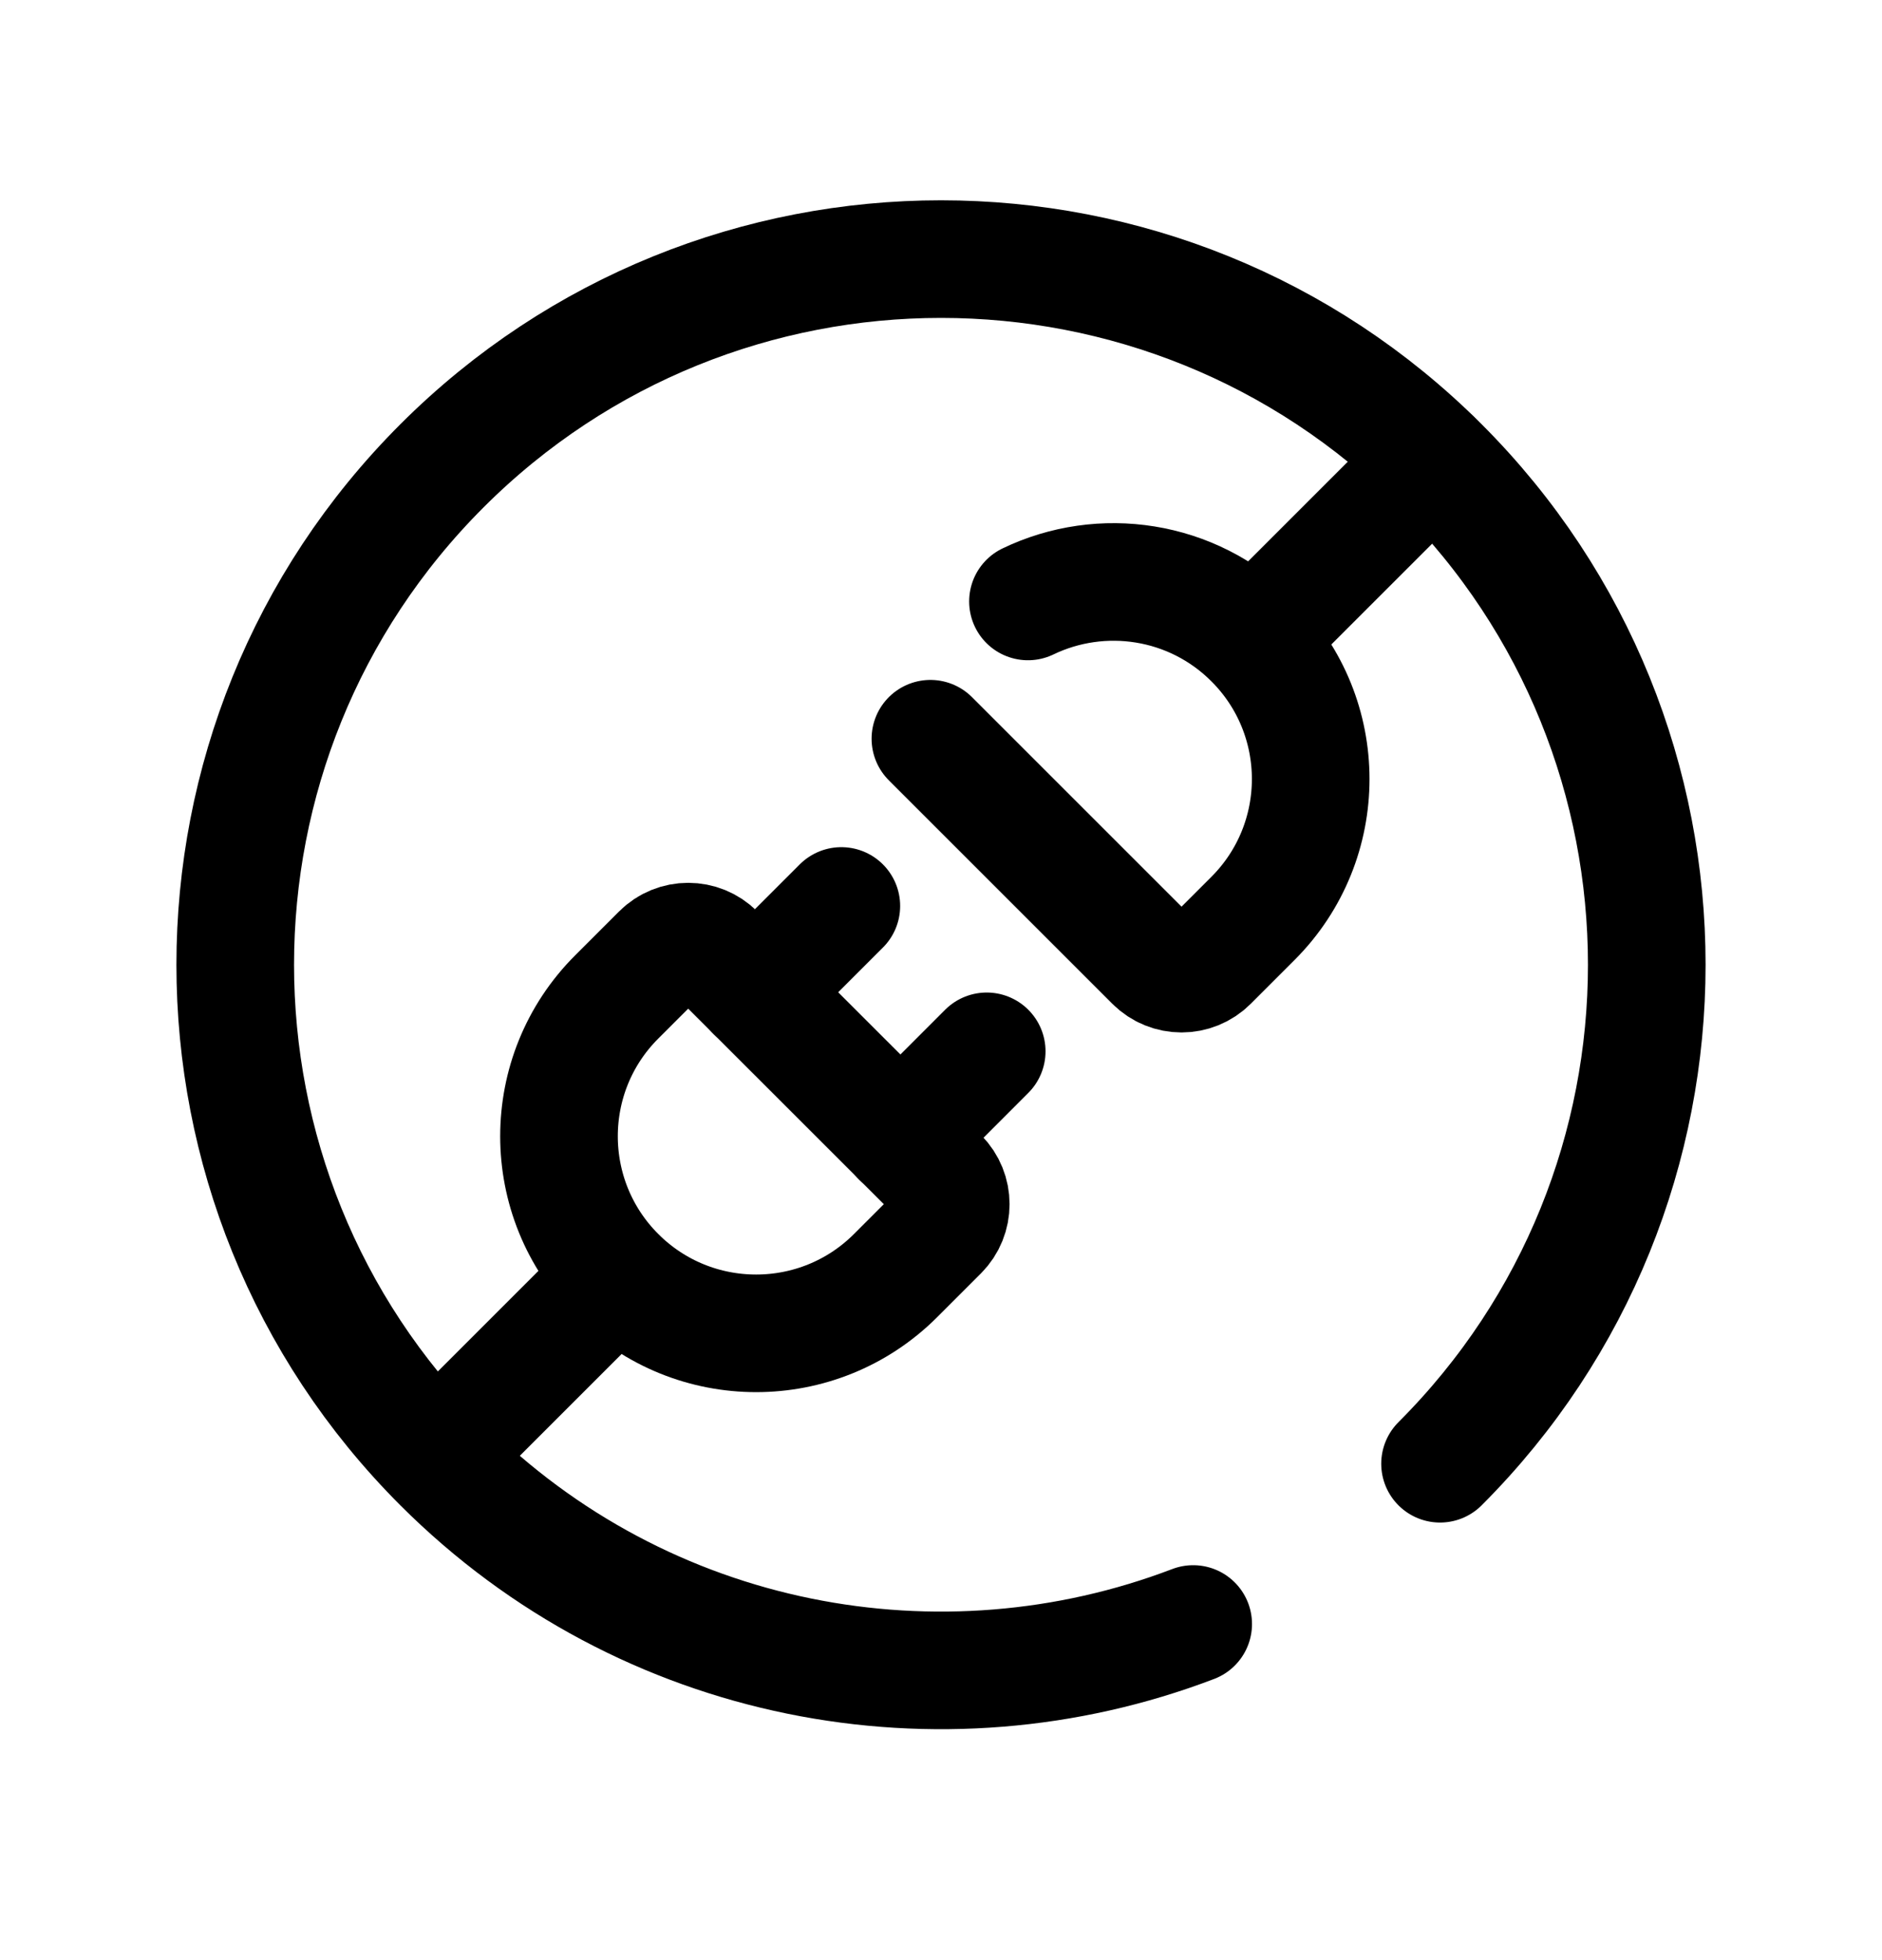 <svg width="24" height="25" viewBox="0 0 24 25" fill="none" xmlns="http://www.w3.org/2000/svg">
<path d="M7.865 16.27C6.883 15.288 6.883 13.696 7.865 12.715L8.424 12.156C8.618 11.961 8.934 11.961 9.128 12.156L11.979 15.006C12.173 15.201 12.173 15.516 11.979 15.711L11.42 16.27C10.438 17.251 8.847 17.251 7.865 16.27Z" stroke="black" stroke-width="1.5" stroke-linecap="round" stroke-linejoin="round"/>
<path d="M11.865 9.422L14.715 12.272C14.91 12.467 15.225 12.467 15.42 12.272L15.978 11.714C16.96 10.732 16.96 9.14 15.978 8.159C15.202 7.383 14.045 7.22 13.109 7.671" stroke="black" stroke-width="1.5" stroke-linecap="round" stroke-linejoin="round"/>
<path d="M9.628 12.656L10.729 11.555M11.482 14.511L12.583 13.409" stroke="black" stroke-width="1.5" stroke-linecap="round" stroke-linejoin="round"/>
<path d="M7.863 16.273L5.562 18.574" stroke="black" stroke-width="1.5" stroke-linecap="round" stroke-linejoin="round"/>
<path d="M15.981 8.156L18.278 5.859" stroke="black" stroke-width="1.5" stroke-linecap="round" stroke-linejoin="round"/>
<path d="M18.364 18.669C21.879 15.154 21.879 9.455 18.364 5.941C14.849 2.426 9.151 2.426 5.636 5.941C2.121 9.455 2.121 15.154 5.636 18.669C8.226 21.259 12.002 21.94 15.216 20.713" stroke="black" stroke-width="1.5" stroke-linecap="round" stroke-linejoin="round"/>
</svg>